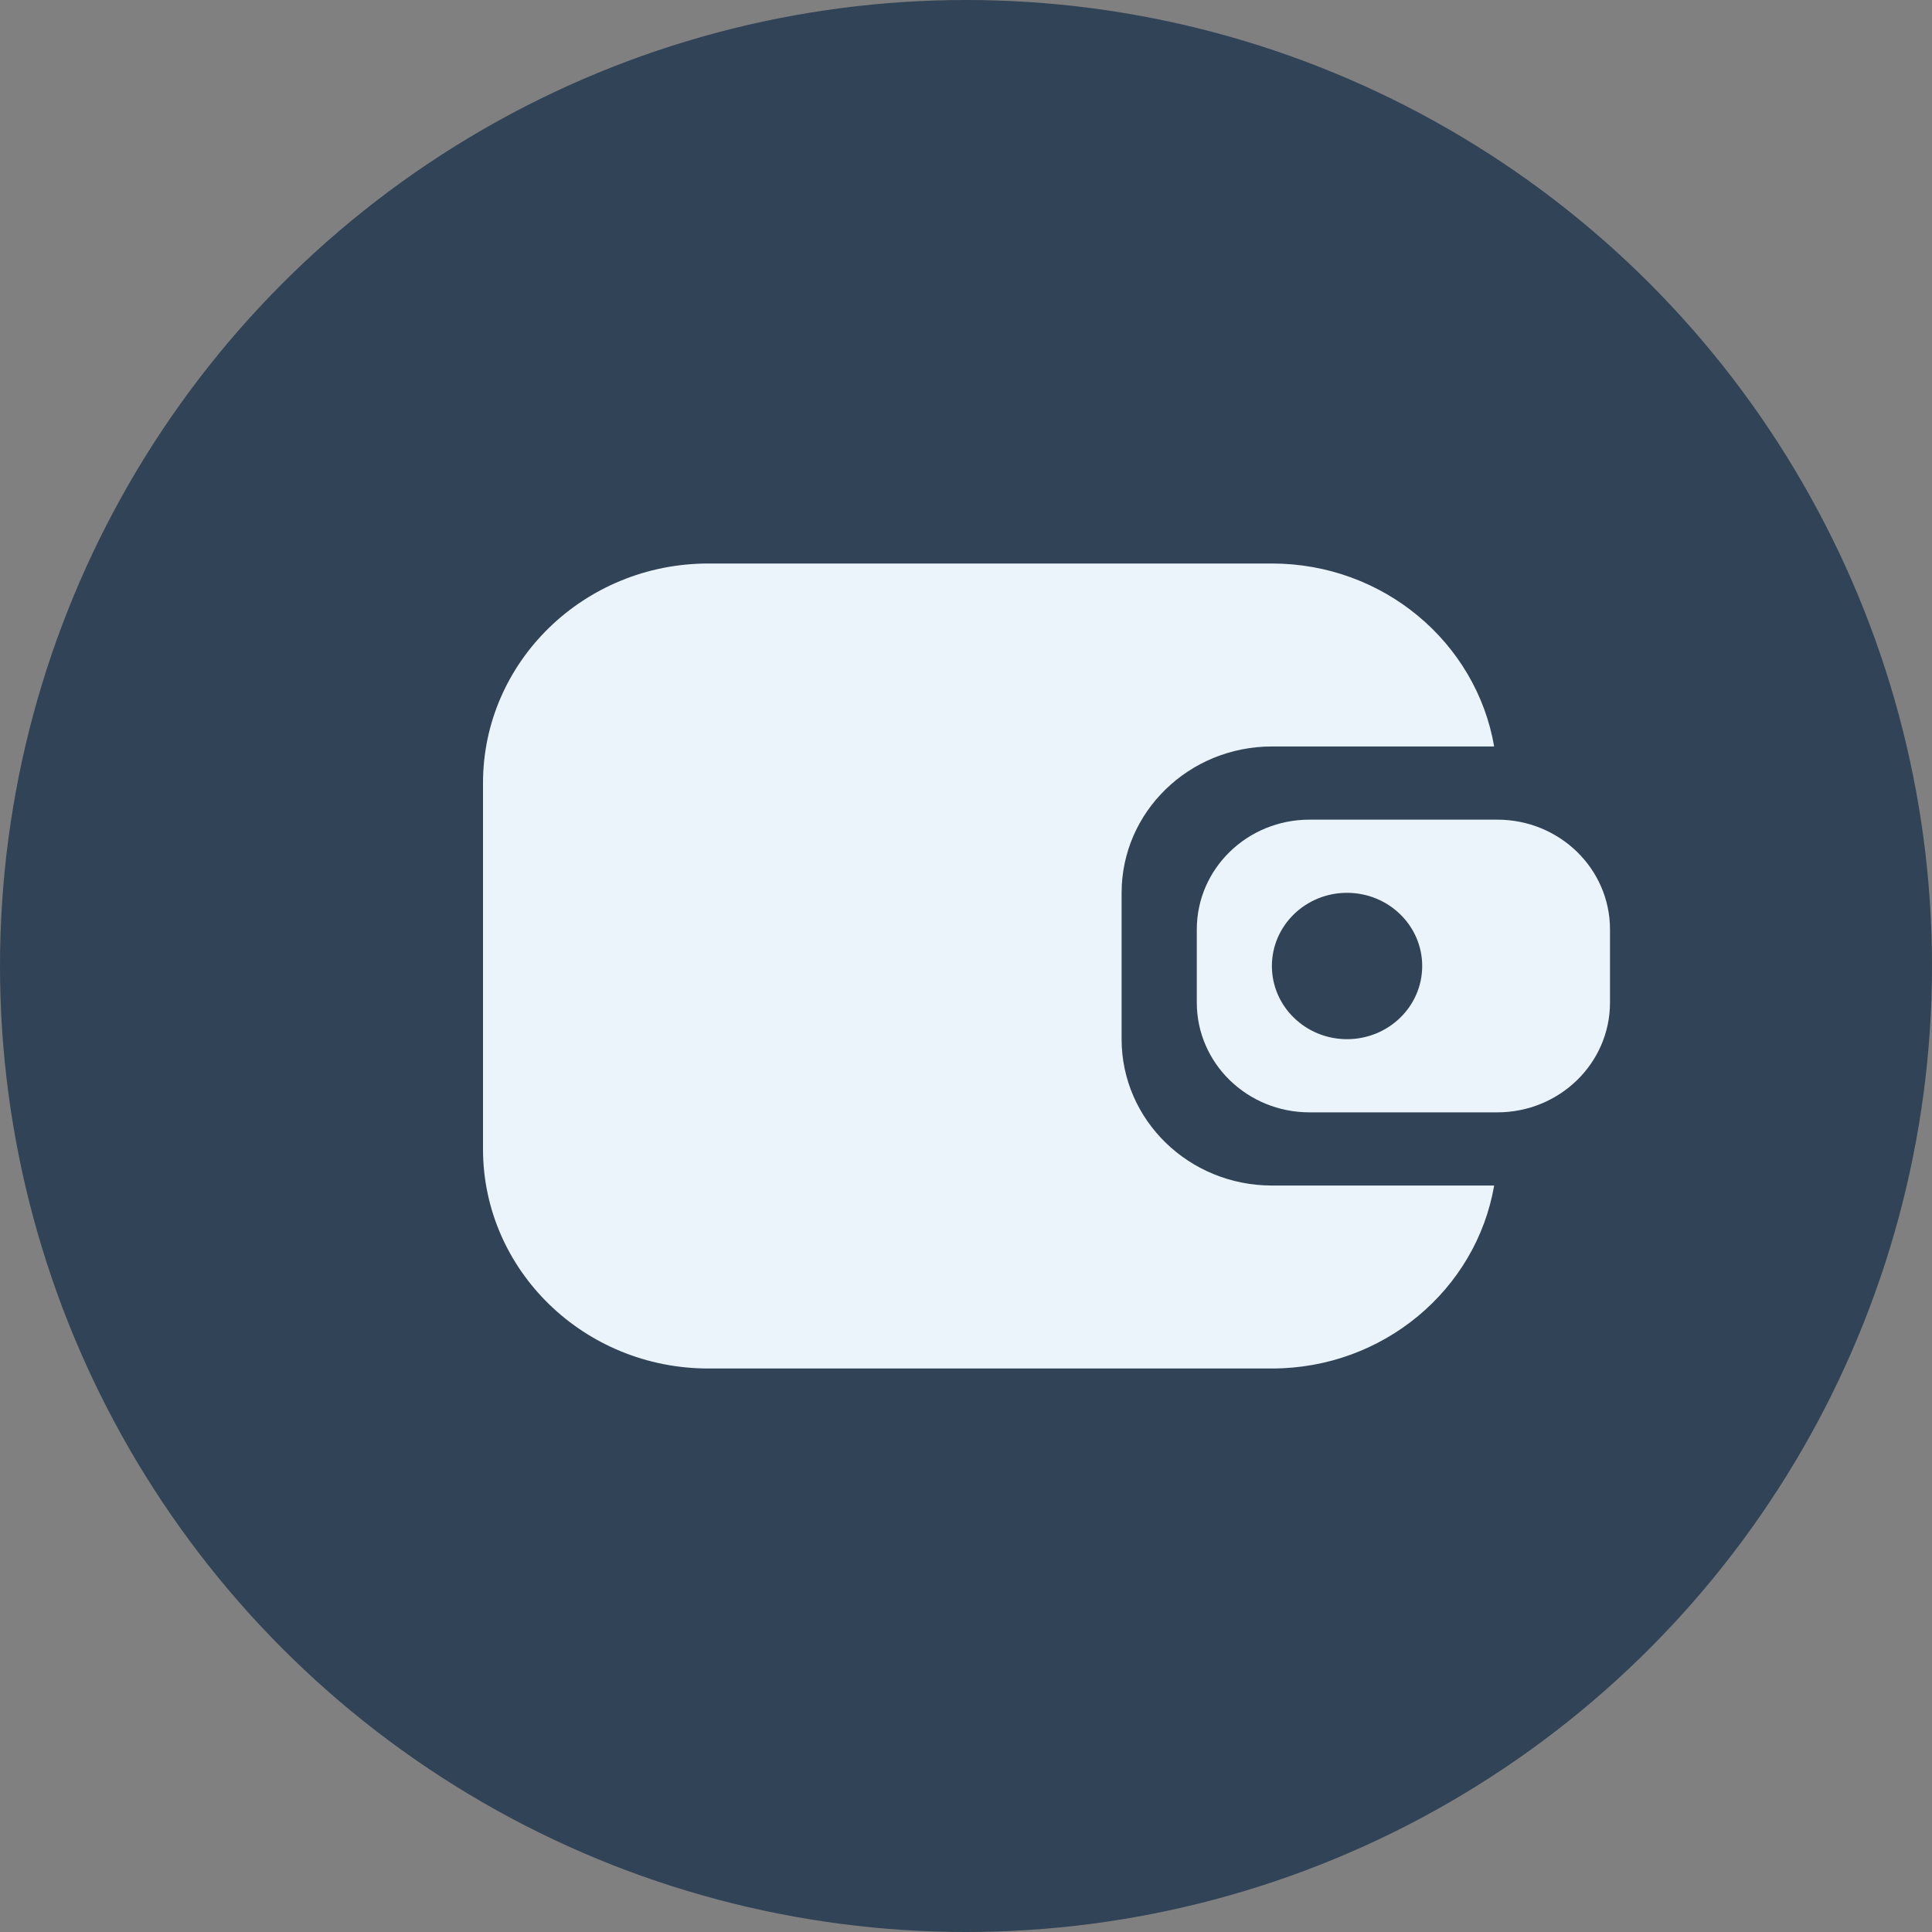 <svg width="24" height="24" viewBox="0 0 24 24" fill="none" xmlns="http://www.w3.org/2000/svg">
<rect x="0" y="0" width="24" height="24" fill="#808080" stroke="none"/>
<circle cx="12" cy="12" r="12" fill="#314356"/>
<path d="M6 9.727C6 8.221 7.254 7 8.8 7H15.8C17.187 7 18.339 7.983 18.561 9.273H15.8C14.769 9.273 13.933 10.087 13.933 11.091V12.909C13.933 13.913 14.769 14.727 15.8 14.727H18.561C18.339 16.017 17.187 17 15.8 17H8.8C7.254 17 6 15.779 6 14.273V9.727Z" fill="#EAF4FA"/>
<path fill-rule="evenodd" clip-rule="evenodd" d="M14.867 11.546C14.867 10.792 15.493 10.182 16.267 10.182H18.6C19.373 10.182 20 10.792 20 11.546V12.454C20 13.208 19.373 13.818 18.6 13.818H16.267C15.493 13.818 14.867 13.208 14.867 12.454V11.546ZM17.667 12C17.667 12.502 17.249 12.909 16.733 12.909C16.218 12.909 15.8 12.502 15.8 12C15.8 11.498 16.218 11.091 16.733 11.091C17.249 11.091 17.667 11.498 17.667 12Z" fill="#EAF4FA"/>
</svg>
